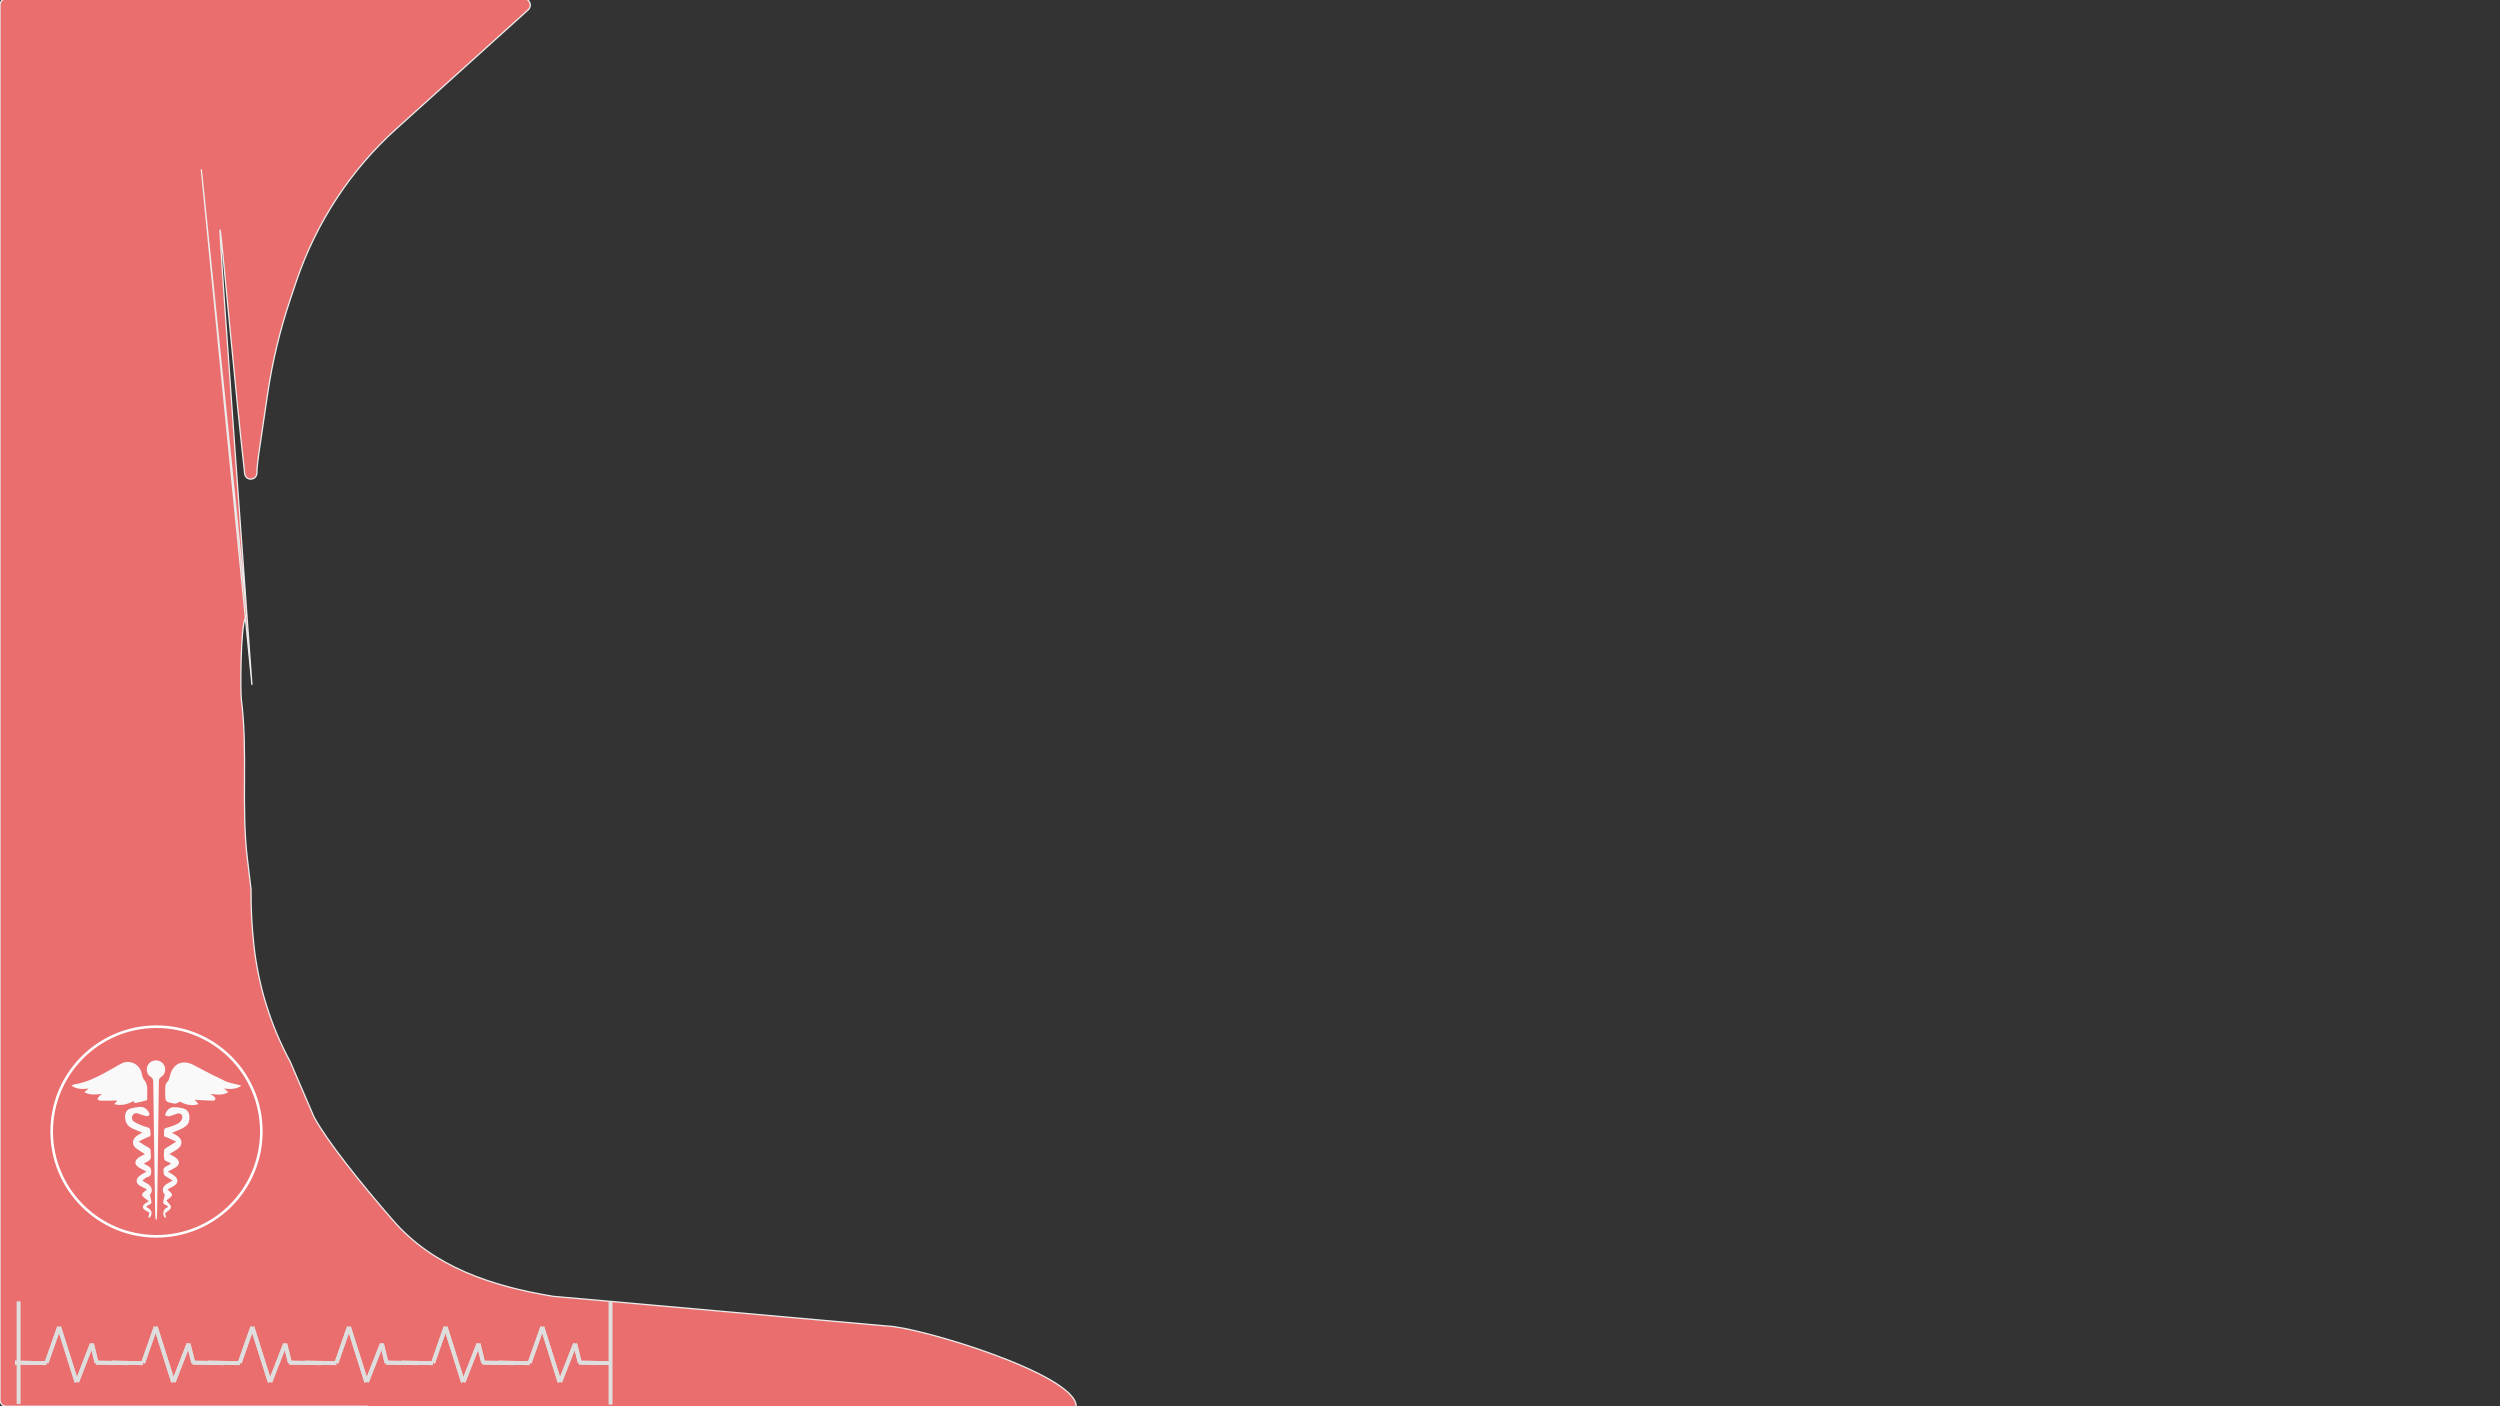 <?xml version="1.0" encoding="utf-8"?>
<!-- Generator: Adobe Illustrator 20.1.0, SVG Export Plug-In . SVG Version: 6.00 Build 0)  -->
<svg version="1.1" id="Layer_1" xmlns="http://www.w3.org/2000/svg" xmlns:xlink="http://www.w3.org/1999/xlink" x="0px" y="0px"
	 viewBox="0 0 1920 1080" style="enable-background:new 0 0 1920 1080;" xml:space="preserve">
<rect x="0" y="0" width="1920" height="1080" fill="#333333" stroke="none"/>
<style type="text/css">
	.st0{fill:#EA6E6E;stroke:#EBEBEB;stroke-miterlimit:10;}
	.st1{fill:#F9F9F9;}
	.st2{fill:none;stroke:#FFFFFF;stroke-width:2;stroke-miterlimit:10;}
	.st3{fill:none;stroke:#DEDEDE;stroke-width:3;stroke-miterlimit:10;}
</style>
<path class="st0" d="M282.4,1080H4.7c-2.6,0-4.7-2.2-4.7-4.9V3.9C0,1.2,2.1-1,4.7-1h397.8c4.4,0,6.4,5.6,3.1,8.6L304.4,98.9
	c-35.1,31.6-61.6,72.1-76.9,117.4l-4.5,13.4c-7.9,23.5-13.7,47.6-17.4,72.2l-6.9,46.9c-0.5,3.5-1.4,10.8-1.4,14.3c0,0.2,0,0.4,0,0.5
	l0,0c-0.7,5.8-8.8,5.8-9.4,0C172.4,225.1,152-46.7,193.5,526l-38.9-396l34.8,340.7c0.1,1.1-0.2,2.2-0.7,3.1
	c-4.2,7.2-4,57.9-3.4,62.9c5.3,40.9-0.3,82.3,4.8,123.8l2.7,22.4c0,0.2,0,0.4,0,0.6c-0.1,13.9,0.6,27.8,2.1,41.5
	c3.3,31.6,12.8,62.1,27.7,89.9c0.1,0.1,0.1,0.2,0.2,0.3l18.3,42.5c0.1,0.1,0.1,0.3,0.2,0.4c9.6,17.8,35.1,49.9,60.5,79.1
	c31.3,36.1,76.3,50.6,122.6,58.3c0.2,0,0.4,0.1,0.7,0.1l256.3,22.8c23.8,0.6,145.1,37,145.1,61.6"/>
<path class="st0" d="M447.4,1081.2h-0.1"/>
<path class="st0" d="M1825.1,1079.8"/>
<g>
	<path class="st1" d="M120.2,829.8c0-1.7,0.3-2.9,1.9-3.9c2.7-1.7,3.6-5.1,2.5-8.1"/>
	<path class="st1" d="M102.6,845.6c-4.5,2.4-9.2,3.9-14.9,2.4c1.2-1.4,2-2.3,2.5-2.8c-4.2,0.1-8.6,0.2-13.1,0.1
		c-0.8,0-1.6-0.7-2.4-1.1c0.5-0.8,1-1.7,1.6-2.4c0.4-0.5,1.1-0.8,2.1-1.6c-4.8,0.3-9.2,1.1-13.6-1.4c1.2-1,2-1.8,3.2-2.8
		c-4.7,0.5-8.9,0.7-13.1-2.2c0.9-0.4,1.4-0.8,1.9-0.9c11.4-1.8,21.1-7.5,30.9-13c2-1.1,3.9-2.4,5.9-3.3c6-2.7,12.5,0.1,14.8,6.2
		c0.8,2.1,0.8,4.8,2.2,6.4c3.8,4.3,2.1,9.4,2.5,14.1c0.1,0.6-0.1,1.6-0.4,1.7c-3.1,0.9-6.1,1.6-9.2,2.2
		C103.5,847.4,103.1,846.4,102.6,845.6z"/>
	<path class="st1" d="M185.4,833.9c-4.3,2.7-8.5,2.7-13.2,2.1c1.2,1.1,2,1.8,3.1,2.8c-4.3,2.7-8.7,1.8-13.7,1.3
		c1.3,0.9,2.2,1.4,2.9,2.1c0.5,0.5,1.1,1.3,1,1.9c-0.1,0.5-1.1,1.2-1.7,1.2c-4.2-0.1-8.5-0.3-12.7-0.5c-0.4,0-0.8-0.2-1.7-0.4
		c1.1,1.3,2,2.3,3.1,3.6c-5.7,1.7-10.4,0.2-14.3-2c-1.3,0.7-2.1,1.3-3,1.5c-0.8,0.2-1.7,0-2.6-0.2c-5.4-1-5.7-1.5-5.7-6.9
		c0-1.2,0-2.4,0-3.7c0-2.2-0.1-4.3,1.9-6.1c1.1-1.1,1.3-3.1,1.8-4.8c2.5-9.3,10-12.3,18.4-7.7c7.9,4.3,16,8.4,24.2,12.3
		c3,1.4,6.5,1.8,9.8,2.7C183.6,833.2,184.2,833.5,185.4,833.9z"/>
	<path class="st1" d="M128.6,913.5c4.8,4.3,4.8,4.3-0.8,8.5c1.3,1.8,3.8,3.7,3.5,5.3c-0.3,1.7-3,3.1-4.6,4.6
		c0.2,0.8,0.6,1.8,0.9,2.9c-0.4,0.1-0.7,0.3-1.1,0.4c-0.4-0.9-1.1-1.9-1.1-2.8c0-1.2,0.3-2.5,0.9-3.5c0.6-0.9,1.9-1.4,2.8-2
		c-0.8-2-4.2-1.2-3.7-4.1c0.3-1.7,0.7-3.3,1.2-5.4c-2.5-2-2-6.3,1.6-8.2c1.3-0.7,2.5-1.5,4.5-2.6c-2.1-1.2-3.7-2.1-5.2-3.1
		c-0.7-0.5-1.9-1.4-1.8-2c0.2-1.8-1.1-4.1,1.4-5.4c1.4-0.7,2.7-1.5,4.2-2.3c-0.5-0.4-0.8-0.7-1.1-0.9c-1.4-0.8-3.7-1.3-4-2.5
		c-0.6-2.3-0.3-4.8-0.1-7.3c0-0.5,0.9-1.1,1.5-1.5c2.3-1.5,4.7-2.9,7.7-4.8c-2.9-1.3-4.9-2.5-7.2-3.3c-1.2-0.4-2.5-0.6-2.1-2.3
		c0.4-1.8-1.2-4.2,2.1-5.1c3.1-0.8,6.2-1.9,9-3.5c1.4-0.7,2.6-2.6,2.9-4.2c0.5-2.3-1.8-3.9-4.1-3.1c-2,0.6-3.9,1.6-5.9,2
		c-1,0.2-2.1-0.4-3.2-0.6c0.3-0.9,0.4-2,0.9-2.8c1.4-2.3,3.5-3.7,6.3-3.6c1.7,0,3.5,0.3,5.2,0.6c3,0.6,5.5,1.8,6.1,5.2
		c0.6,3.7,0,7.1-3.3,9.3c-2.1,1.5-4.6,2.4-7,3.4c-0.8,0.4-1.8,0.6-3,1.1c1.5,0.9,2.8,1.5,3.9,2.2c4.4,2.8,4.7,7.4,0.4,10.4
		c-1.9,1.3-4,2.5-6.2,3.8c1.6,0.9,3.1,1.5,4.5,2.5c3.5,2.5,4,5.5,0.2,7.8c-1.8,1.1-3.8,2.1-5.9,3.2c1.7,1,3.3,1.9,4.7,3
		c3.7,2.7,3.5,5.9-0.4,8.2C131.9,911.8,130.3,912.6,128.6,913.5z"/>
	<path class="st1" d="M112.3,926.9c2.4,1.3,4.8,2.8,3.9,6.1c-0.2,0.8-0.9,1.5-1.3,2.2c-0.3-0.1-0.6-0.3-1-0.4
		c0.3-1.1,0.6-2.2,0.9-3.4c-0.9-0.5-2-1.2-3.1-1.8c-2.5-1.5-2.7-3.4-0.3-5.3c0.8-0.6,1.8-1.1,2.8-1.8c-1.1-0.9-2.1-1.7-3.2-2.5
		c-2.4-1.8-2.5-3.1-0.1-4.9c0.6-0.5,1.2-0.9,2-1.5c-2-1.1-3.8-2-5.5-3c-3-1.8-3.3-4.6-0.7-7.1c0.8-0.8,1.8-1.4,2.8-2
		c0.9-0.6,1.8-1,3-1.7c-2-1.1-3.7-1.9-5.4-2.9c-4.4-2.6-4.1-5.8,0.3-8.5c1.2-0.7,2.4-1.3,3.9-2.1c-2.2-1.4-4.3-2.6-6.3-4
		c-3.9-2.7-3.8-7.2,0.1-10c1.3-0.9,2.7-1.6,4.2-2.5c-2.7-1.1-5.2-2-7.6-3.1c-3.9-1.9-5.8-5-5.6-9.5c0.1-2.9,1.4-5,4-5.8
		c2.3-0.7,4.7-1.1,7.2-1.3c3.2-0.2,5.5,1.5,7,4.2c0.4,0.6,0.7,1.8,0.4,2.1c-0.5,0.5-1.6,0.9-2.3,0.8c-1.9-0.4-3.9-1.1-5.7-1.8
		c-1.9-0.8-3.7-0.8-4.8,1.1c-1.1,2-0.6,4.1,1.3,5.1c3,1.7,6.2,3.2,9.6,4s2.5,3.1,2.8,5.2c0.3,2.2-1.3,2.2-2.6,2.7
		c-2,0.8-3.8,1.9-6.5,3.2c2.8,1.8,5,3.3,7.4,4.5c1.3,0.7,1.9,1.5,1.8,3.1c-0.1,2,0.6,4.4-0.2,5.9c-0.8,1.5-3.1,2.2-5,3.4
		c1.2,0.7,2.1,1.4,3.2,1.9c1.7,0.7,2.3,1.8,2.4,3.6c0.2,2.6-0.3,4.3-3.1,5c-1.2,0.3-2.2,1.5-3.7,2.6c1.6,1,2.8,1.8,4.1,2.5
		c3.6,1.9,4.1,6.2,1.7,8.3c0.5,2.1,0.9,3.8,1.2,5.5C116.5,925.5,113.4,925,112.3,926.9z"/>
	<path class="st1" d="M119.5,936.6c-0.1-1.2-0.2-2.5-0.3-3.7c-0.3-21.8-0.7-43.5-1-65.3c-0.2-12.2-0.4-24.3-0.5-36.5
		c0-1.7-0.2-3-2-4.1c-2.7-1.6-3.5-4.9-2.6-7.9c0.9-2.8,3.6-4.7,6.6-4.7c3.1,0,5.8,1.8,6.7,4.5c1.1,3,0.2,6.4-2.5,8.1
		c-1.6,1-1.9,2.2-1.9,3.9c-0.4,33.1-0.9,66.3-1.3,99.4c0,2.1-0.2,4.2-0.3,6.3C120.1,936.6,119.8,936.6,119.5,936.6z"/>
	<circle class="st2" cx="120.2" cy="869" r="80.5"/>
</g>
<g>
	<line class="st3" x1="45.4" y1="1019.1" x2="58.8" y2="1061.5"/>
	<line class="st3" x1="45.4" y1="1019.1" x2="35.7" y2="1046.7"/>
	<line class="st3" x1="70.6" y1="1032" x2="59.2" y2="1061.3"/>
	<line class="st3" x1="35.6" y1="1046.9" x2="11.5" y2="1046.5"/>
	<line class="st3" x1="70.6" y1="1032" x2="74.2" y2="1046.7"/>
	<line class="st3" x1="97.8" y1="1046.9" x2="73.7" y2="1046.5"/>
	<line class="st3" x1="45.4" y1="1019.1" x2="58.8" y2="1061.5"/>
	<line class="st3" x1="45.4" y1="1019.1" x2="35.7" y2="1046.7"/>
	<line class="st3" x1="70.6" y1="1032" x2="59.2" y2="1061.3"/>
	<line class="st3" x1="35.6" y1="1046.9" x2="11.5" y2="1046.5"/>
	<line class="st3" x1="70.6" y1="1032" x2="74.2" y2="1046.7"/>
	<line class="st3" x1="97.8" y1="1046.9" x2="73.7" y2="1046.5"/>
</g>
<g>
	<line class="st3" x1="119.6" y1="1019.1" x2="133" y2="1061.5"/>
	<line class="st3" x1="119.6" y1="1019.1" x2="109.9" y2="1046.7"/>
	<line class="st3" x1="144.8" y1="1032" x2="133.4" y2="1061.3"/>
	<line class="st3" x1="109.8" y1="1046.9" x2="85.8" y2="1046.5"/>
	<line class="st3" x1="144.8" y1="1032" x2="148.5" y2="1046.7"/>
	<line class="st3" x1="172" y1="1046.9" x2="147.9" y2="1046.5"/>
	<line class="st3" x1="119.6" y1="1019.1" x2="133" y2="1061.5"/>
	<line class="st3" x1="119.6" y1="1019.1" x2="109.9" y2="1046.7"/>
	<line class="st3" x1="144.8" y1="1032" x2="133.4" y2="1061.3"/>
	<line class="st3" x1="109.8" y1="1046.9" x2="85.8" y2="1046.5"/>
	<line class="st3" x1="144.8" y1="1032" x2="148.5" y2="1046.7"/>
	<line class="st3" x1="172" y1="1046.9" x2="147.9" y2="1046.5"/>
</g>
<g>
	<line class="st3" x1="268" y1="1019.1" x2="281.4" y2="1061.5"/>
	<line class="st3" x1="268" y1="1019.1" x2="258.4" y2="1046.7"/>
	<line class="st3" x1="293.3" y1="1032" x2="281.8" y2="1061.3"/>
	<line class="st3" x1="258.3" y1="1046.9" x2="234.2" y2="1046.5"/>
	<line class="st3" x1="293.3" y1="1032" x2="296.9" y2="1046.7"/>
	<line class="st3" x1="320.5" y1="1046.9" x2="296.4" y2="1046.5"/>
	<line class="st3" x1="268" y1="1019.1" x2="281.4" y2="1061.5"/>
	<line class="st3" x1="268" y1="1019.1" x2="258.4" y2="1046.7"/>
	<line class="st3" x1="293.3" y1="1032" x2="281.8" y2="1061.3"/>
	<line class="st3" x1="258.3" y1="1046.9" x2="234.2" y2="1046.5"/>
	<line class="st3" x1="293.3" y1="1032" x2="296.9" y2="1046.7"/>
	<line class="st3" x1="320.5" y1="1046.9" x2="296.4" y2="1046.5"/>
</g>
<g>
	<line class="st3" x1="193.8" y1="1019.1" x2="207.2" y2="1061.5"/>
	<line class="st3" x1="193.8" y1="1019.1" x2="184.1" y2="1046.7"/>
	<line class="st3" x1="219" y1="1032" x2="207.6" y2="1061.3"/>
	<line class="st3" x1="184.1" y1="1046.9" x2="160" y2="1046.5"/>
	<line class="st3" x1="219" y1="1032" x2="222.7" y2="1046.7"/>
	<line class="st3" x1="246.2" y1="1046.9" x2="222.2" y2="1046.5"/>
	<line class="st3" x1="193.8" y1="1019.1" x2="207.2" y2="1061.5"/>
	<line class="st3" x1="193.8" y1="1019.1" x2="184.1" y2="1046.7"/>
	<line class="st3" x1="219" y1="1032" x2="207.6" y2="1061.3"/>
	<line class="st3" x1="184.1" y1="1046.9" x2="160" y2="1046.5"/>
	<line class="st3" x1="219" y1="1032" x2="222.7" y2="1046.7"/>
	<line class="st3" x1="246.2" y1="1046.9" x2="222.2" y2="1046.5"/>
</g>
<g>
	<line class="st3" x1="342.2" y1="1019.1" x2="355.6" y2="1061.5"/>
	<line class="st3" x1="342.2" y1="1019.1" x2="332.6" y2="1046.7"/>
	<line class="st3" x1="367.5" y1="1032" x2="356" y2="1061.3"/>
	<line class="st3" x1="332.5" y1="1046.9" x2="308.4" y2="1046.5"/>
	<line class="st3" x1="367.5" y1="1032" x2="371.1" y2="1046.7"/>
	<line class="st3" x1="394.7" y1="1046.9" x2="370.6" y2="1046.5"/>
	<line class="st3" x1="342.2" y1="1019.1" x2="355.6" y2="1061.5"/>
	<line class="st3" x1="342.2" y1="1019.1" x2="332.6" y2="1046.7"/>
	<line class="st3" x1="367.5" y1="1032" x2="356" y2="1061.3"/>
	<line class="st3" x1="332.5" y1="1046.9" x2="308.4" y2="1046.5"/>
	<line class="st3" x1="367.5" y1="1032" x2="371.1" y2="1046.7"/>
	<line class="st3" x1="394.7" y1="1046.9" x2="370.6" y2="1046.5"/>
</g>
<g>
	<line class="st3" x1="416.5" y1="1019.1" x2="429.8" y2="1061.5"/>
	<line class="st3" x1="416.5" y1="1019.1" x2="406.8" y2="1046.7"/>
	<line class="st3" x1="441.7" y1="1032" x2="430.2" y2="1061.3"/>
	<line class="st3" x1="406.7" y1="1046.9" x2="382.6" y2="1046.5"/>
	<line class="st3" x1="441.7" y1="1032" x2="445.3" y2="1046.7"/>
	<line class="st3" x1="468.9" y1="1046.9" x2="444.8" y2="1046.5"/>
	<line class="st3" x1="416.5" y1="1019.1" x2="429.8" y2="1061.5"/>
	<line class="st3" x1="416.5" y1="1019.1" x2="406.8" y2="1046.7"/>
	<line class="st3" x1="441.7" y1="1032" x2="430.2" y2="1061.3"/>
	<line class="st3" x1="406.7" y1="1046.9" x2="382.6" y2="1046.5"/>
	<line class="st3" x1="441.7" y1="1032" x2="445.3" y2="1046.7"/>
	<line class="st3" x1="468.9" y1="1046.9" x2="444.8" y2="1046.5"/>
</g>
<line class="st3" x1="468.9" y1="1000" x2="468.9" y2="1078.7"/>
<line class="st3" x1="14.3" y1="999.4" x2="14.3" y2="1078.2"/>
</svg>
